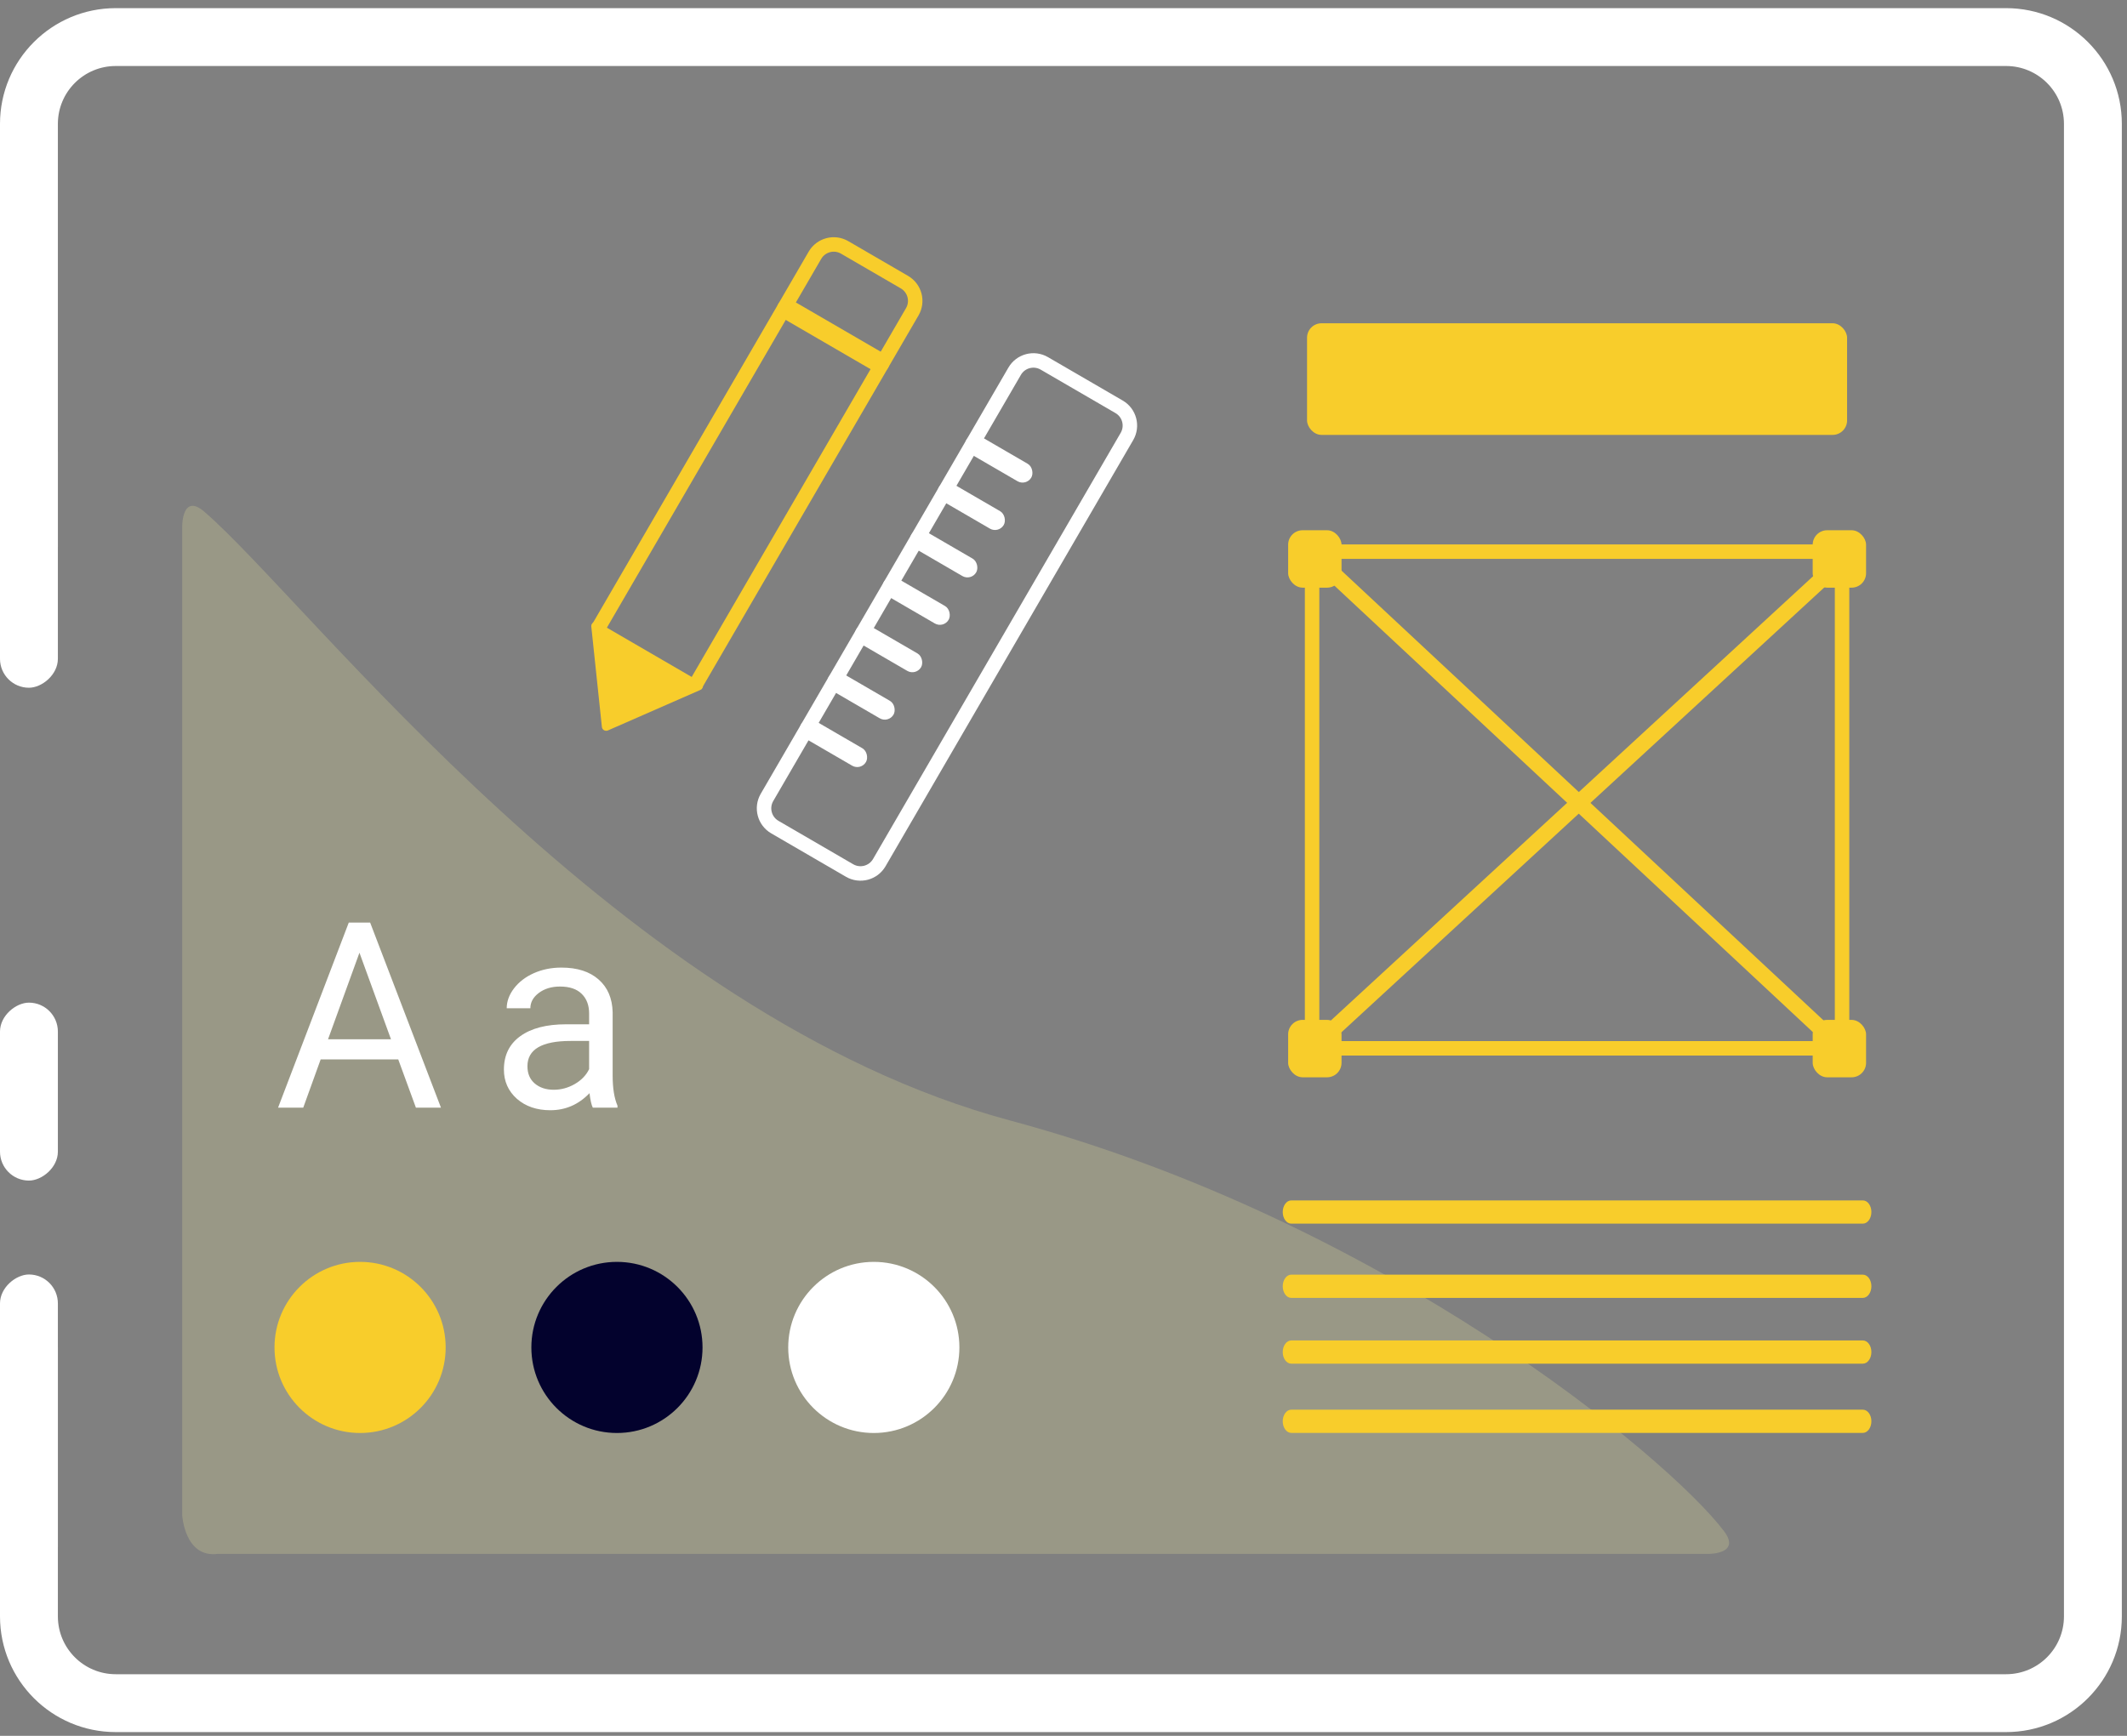 <svg width="147" height="120" viewBox="0 0 147 120" fill="none" xmlns="http://www.w3.org/2000/svg">
<rect x="0" y="0" width="147" height="120" fill="#808080" stroke="none"/>
<path opacity="0.3" d="M118.135 107.419H15.064C12.765 107.729 12.593 104.754 12.593 104.754V36.351C12.593 36.351 12.593 34.056 14.126 35.379C21.425 41.681 42.915 70.234 69.793 77.456C95.677 84.409 115.29 100.764 119.143 105.842C120.342 107.419 118.135 107.419 118.135 107.419Z" fill="#EBE89A" fill-opacity="0.8"/>
<path d="M27.523 73.236H22.162L20.957 76.575H19.217L24.104 63.779H25.581L30.476 76.575H28.745L27.523 73.236ZM22.671 71.847H27.022L24.842 65.862L22.671 71.847Z" fill="white"/>
<path d="M40.97 76.575C40.876 76.388 40.8 76.054 40.741 75.573C39.985 76.359 39.083 76.751 38.034 76.751C37.097 76.751 36.326 76.487 35.723 75.96C35.125 75.427 34.826 74.753 34.826 73.939C34.826 72.948 35.201 72.181 35.951 71.636C36.707 71.085 37.768 70.81 39.133 70.81H40.715V70.063C40.715 69.494 40.545 69.043 40.205 68.709C39.865 68.369 39.364 68.2 38.702 68.2C38.122 68.2 37.636 68.346 37.243 68.639C36.851 68.932 36.654 69.286 36.654 69.702H35.02C35.02 69.228 35.187 68.771 35.52 68.331C35.86 67.886 36.317 67.534 36.892 67.277C37.472 67.019 38.107 66.89 38.799 66.89C39.895 66.89 40.753 67.165 41.374 67.716C41.995 68.261 42.317 69.014 42.341 69.975V74.352C42.341 75.225 42.452 75.919 42.675 76.435V76.575H40.97ZM38.272 75.336C38.781 75.336 39.265 75.204 39.722 74.941C40.179 74.677 40.51 74.334 40.715 73.912V71.961H39.44C37.448 71.961 36.452 72.544 36.452 73.71C36.452 74.22 36.622 74.618 36.962 74.906C37.302 75.193 37.738 75.336 38.272 75.336Z" fill="white"/>
<rect y="108.956" width="20.85" height="4" rx="2" transform="rotate(-90 0 108.956)" fill="white"/>
<rect y="81.614" width="12.301" height="4" rx="2" transform="rotate(-90 0 81.614)" fill="white"/>
<rect y="47.544" width="18.321" height="4" rx="2" transform="rotate(-90 0 47.544)" fill="white"/>
<path fill-rule="evenodd" clip-rule="evenodd" d="M8 4.563H138.643C140.853 4.563 142.643 6.354 142.643 8.563V111.74C142.643 113.949 140.853 115.74 138.643 115.74H8C5.791 115.74 4 113.949 4 111.74V93.149H0V111.74C0 116.158 3.582 119.74 8 119.74H138.643C143.062 119.74 146.643 116.158 146.643 111.74V8.563C146.643 4.145 143.062 0.563 138.643 0.563H8C3.582 0.563 0 4.145 0 8.563V37.806H4V8.563C4 6.354 5.791 4.563 8 4.563Z" fill="white"/>
<rect x="90.681" y="38.135" width="36.626" height="34.336" rx="1.5" stroke="#F8CD2B"/>
<path d="M126.606 71.081C126.892 71.348 126.986 71.771 126.817 72.027C126.648 72.283 126.279 72.274 125.994 72.007L91.387 39.706C91.102 39.44 91.007 39.017 91.176 38.761C91.345 38.506 91.714 38.515 91.998 38.779L126.606 71.081Z" fill="#F8CD2B"/>
<path d="M91.913 72.096C91.626 72.361 91.258 72.367 91.09 72.109C90.923 71.852 91.02 71.429 91.307 71.165L126.082 39.119C126.368 38.855 126.736 38.849 126.903 39.106C127.07 39.363 126.973 39.787 126.688 40.05L91.913 72.096Z" fill="#F8CD2B"/>
<rect x="90.332" y="22.348" width="37.323" height="7.717" rx="1" fill="#F8CD2B"/>
<rect x="89.026" y="36.656" width="3.689" height="3.969" rx="1" fill="#F8CD2B"/>
<rect x="125.278" y="36.656" width="3.689" height="3.969" rx="1" fill="#F8CD2B"/>
<rect x="89.026" y="70.505" width="3.689" height="3.969" rx="1" fill="#F8CD2B"/>
<rect x="125.278" y="70.505" width="3.689" height="3.969" rx="1" fill="#F8CD2B"/>
<circle cx="24.886" cy="93.149" r="5.915" fill="#F8CD2B"/>
<circle cx="42.638" cy="93.149" r="5.915" fill="#03022D"/>
<circle cx="60.39" cy="93.149" r="5.915" fill="white"/>
<path d="M128.744 88.118C129.071 88.118 129.334 88.478 129.334 88.921C129.334 89.365 129.069 89.724 128.744 89.724H89.241C88.915 89.724 88.652 89.365 88.652 88.921C88.652 88.479 88.917 88.118 89.241 88.118H128.744Z" fill="#F8CD2B"/>
<path d="M128.744 82.985C129.071 82.985 129.334 83.344 129.334 83.788C129.334 84.231 129.069 84.591 128.744 84.591H89.241C88.915 84.591 88.652 84.231 88.652 83.788C88.652 83.346 88.917 82.985 89.241 82.985H128.744Z" fill="#F8CD2B"/>
<path d="M128.744 92.666C129.071 92.666 129.334 93.025 129.334 93.469C129.334 93.912 129.069 94.271 128.744 94.271H89.241C88.915 94.271 88.652 93.912 88.652 93.469C88.652 93.026 88.917 92.666 89.241 92.666H128.744Z" fill="#F8CD2B"/>
<path d="M128.744 97.452C129.071 97.452 129.334 97.811 129.334 98.255C129.334 98.698 129.069 99.057 128.744 99.057H89.241C88.915 99.057 88.652 98.698 88.652 98.255C88.652 97.812 88.917 97.452 89.241 97.452H128.744Z" fill="#F8CD2B"/>
<path d="M42.016 50.495C41.83 50.577 41.618 50.454 41.597 50.252L40.866 43.319C40.84 43.075 41.102 42.905 41.315 43.028L48.432 47.163C48.644 47.286 48.626 47.598 48.401 47.697L42.016 50.495Z" fill="#F8CD2B"/>
<path fill-rule="evenodd" clip-rule="evenodd" d="M58.122 17.535L62.254 19.936C62.731 20.213 62.894 20.825 62.616 21.302L47.604 47.142L48.468 47.645L63.481 21.805C64.036 20.85 63.712 19.626 62.756 19.071L58.625 16.67C57.669 16.115 56.445 16.44 55.89 17.395L40.878 43.235L41.742 43.737L56.755 17.897C57.032 17.42 57.645 17.258 58.122 17.535Z" fill="#F8CD2B"/>
<rect x="54.141" y="20.406" width="8.779" height="1.397" rx="0.698" transform="rotate(30.155 54.141 20.406)" fill="#F8CD2B"/>
<path fill-rule="evenodd" clip-rule="evenodd" d="M77.09 28.555L71.923 25.553C71.446 25.276 70.834 25.438 70.556 25.915L53.439 55.378C53.162 55.856 53.324 56.468 53.801 56.745L58.968 59.747C59.446 60.024 60.058 59.862 60.336 59.385L77.453 29.922C77.73 29.444 77.568 28.832 77.09 28.555ZM72.426 24.688C71.471 24.133 70.246 24.458 69.692 25.413L52.575 54.876C52.02 55.831 52.344 57.055 53.299 57.61L58.466 60.612C59.421 61.166 60.645 60.842 61.2 59.887L78.317 30.424C78.872 29.469 78.548 28.245 77.593 27.69L72.426 24.688Z" fill="white"/>
<rect x="65.236" y="33.082" width="5.187" height="1.397" rx="0.698" transform="rotate(30.155 65.236 33.082)" fill="white"/>
<rect x="67.14" y="29.804" width="5.187" height="1.397" rx="0.698" transform="rotate(30.155 67.14 29.804)" fill="white"/>
<rect x="63.332" y="36.359" width="5.187" height="1.397" rx="0.698" transform="rotate(30.155 63.332 36.359)" fill="white"/>
<rect x="61.427" y="39.637" width="5.187" height="1.397" rx="0.698" transform="rotate(30.155 61.427 39.637)" fill="white"/>
<rect x="59.523" y="42.915" width="5.187" height="1.397" rx="0.698" transform="rotate(30.155 59.523 42.915)" fill="white"/>
<rect x="57.619" y="46.193" width="5.187" height="1.397" rx="0.698" transform="rotate(30.155 57.619 46.193)" fill="white"/>
<rect x="55.714" y="49.47" width="5.187" height="1.397" rx="0.698" transform="rotate(30.155 55.714 49.47)" fill="white"/>
</svg>
